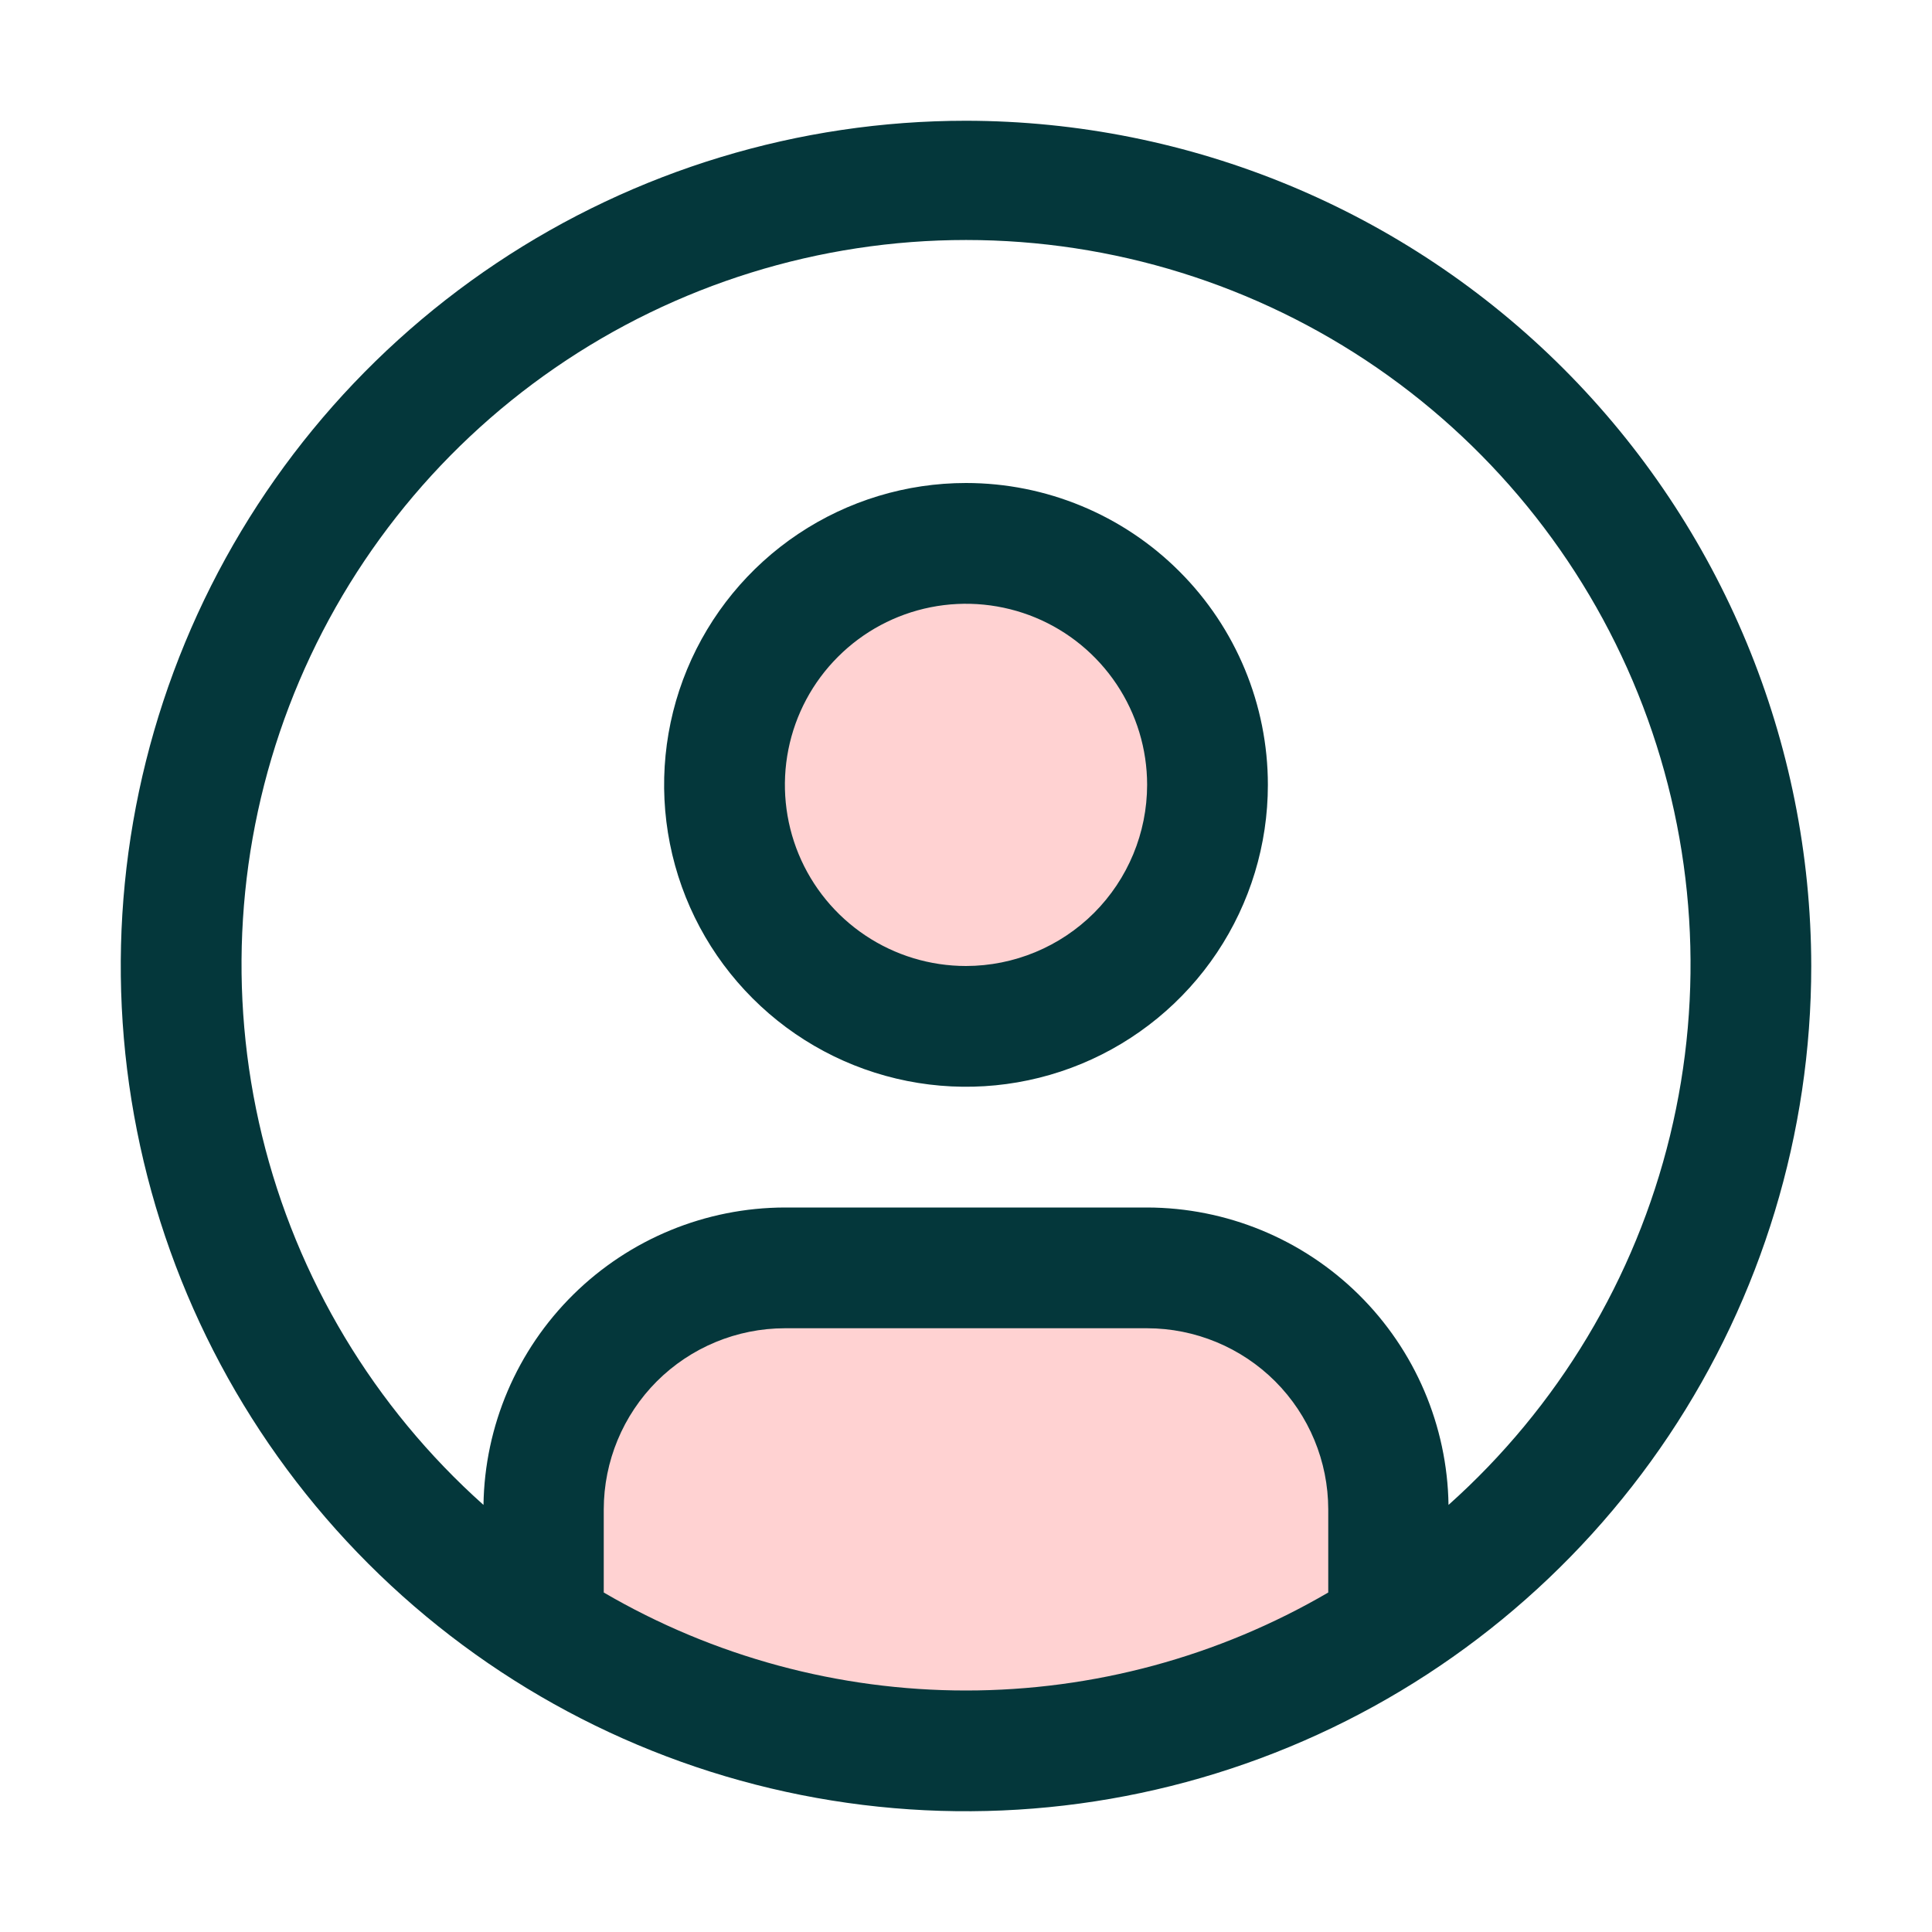 <svg width="36" height="36" viewBox="0 0 36 36" fill="none" xmlns="http://www.w3.org/2000/svg">
<path d="M10 26.5V30C11 30.667 13.2 32.1 14 32.5C15 33 18 32.5 18.5 32.5C18.9 32.5 21.667 32.167 23 32L26.5 30V28.5L25.5 26.5L23.5 24.5L22 23.5H18.5H14.5L12 24.5L10 26.5Z" fill="#FFD2D2"/>
<circle cx="18.5" cy="14.5" r="4.5" fill="#FFD2D2"/>
<path d="M18 9C16.887 9 15.8 9.33 14.875 9.948C13.95 10.566 13.229 11.445 12.803 12.472C12.377 13.5 12.266 14.631 12.483 15.722C12.7 16.814 13.236 17.816 14.023 18.602C14.809 19.389 15.812 19.925 16.903 20.142C17.994 20.359 19.125 20.248 20.153 19.822C21.18 19.396 22.059 18.675 22.677 17.75C23.295 16.825 23.625 15.738 23.625 14.625C23.625 13.133 23.032 11.702 21.977 10.648C20.923 9.593 19.492 9 18 9ZM18 18C17.332 18 16.68 17.802 16.125 17.431C15.57 17.06 15.137 16.533 14.882 15.917C14.627 15.3 14.56 14.621 14.69 13.967C14.82 13.312 15.142 12.71 15.614 12.239C16.085 11.767 16.687 11.445 17.342 11.315C17.996 11.185 18.675 11.252 19.292 11.507C19.908 11.762 20.435 12.195 20.806 12.75C21.177 13.305 21.375 13.957 21.375 14.625C21.374 15.52 21.018 16.378 20.386 17.011C19.753 17.643 18.895 17.999 18 18Z" fill="#04373B"/>
<path d="M18 2.25C14.885 2.25 11.84 3.174 9.25 4.904C6.66 6.635 4.641 9.095 3.449 11.973C2.257 14.851 1.945 18.017 2.553 21.073C3.16 24.128 4.66 26.934 6.863 29.137C9.066 31.34 11.872 32.84 14.927 33.447C17.983 34.055 21.149 33.743 24.027 32.551C26.905 31.359 29.365 29.34 31.096 26.75C32.826 24.16 33.75 21.115 33.75 18C33.745 13.824 32.084 9.821 29.132 6.868C26.179 3.916 22.176 2.255 18 2.25ZM11.25 29.674V28.125C11.251 27.23 11.607 26.372 12.239 25.739C12.872 25.107 13.73 24.751 14.625 24.75H21.375C22.27 24.751 23.128 25.107 23.761 25.739C24.393 26.372 24.749 27.23 24.75 28.125V29.674C22.702 30.87 20.372 31.5 18 31.5C15.628 31.5 13.298 30.87 11.25 29.674ZM26.991 28.042C26.969 26.566 26.367 25.158 25.317 24.122C24.266 23.085 22.851 22.503 21.375 22.5H14.625C13.149 22.503 11.734 23.085 10.683 24.122C9.633 25.158 9.031 26.566 9.009 28.042C6.969 26.22 5.53 23.822 4.883 21.164C4.237 18.507 4.412 15.716 5.387 13.16C6.362 10.605 8.09 8.406 10.343 6.854C12.595 5.303 15.265 4.472 18.001 4.472C20.736 4.472 23.406 5.303 25.659 6.854C27.911 8.406 29.639 10.605 30.614 13.16C31.589 15.716 31.765 18.507 31.118 21.164C30.471 23.822 29.031 26.22 26.991 28.042Z" fill="#04373B"/>
</svg>
